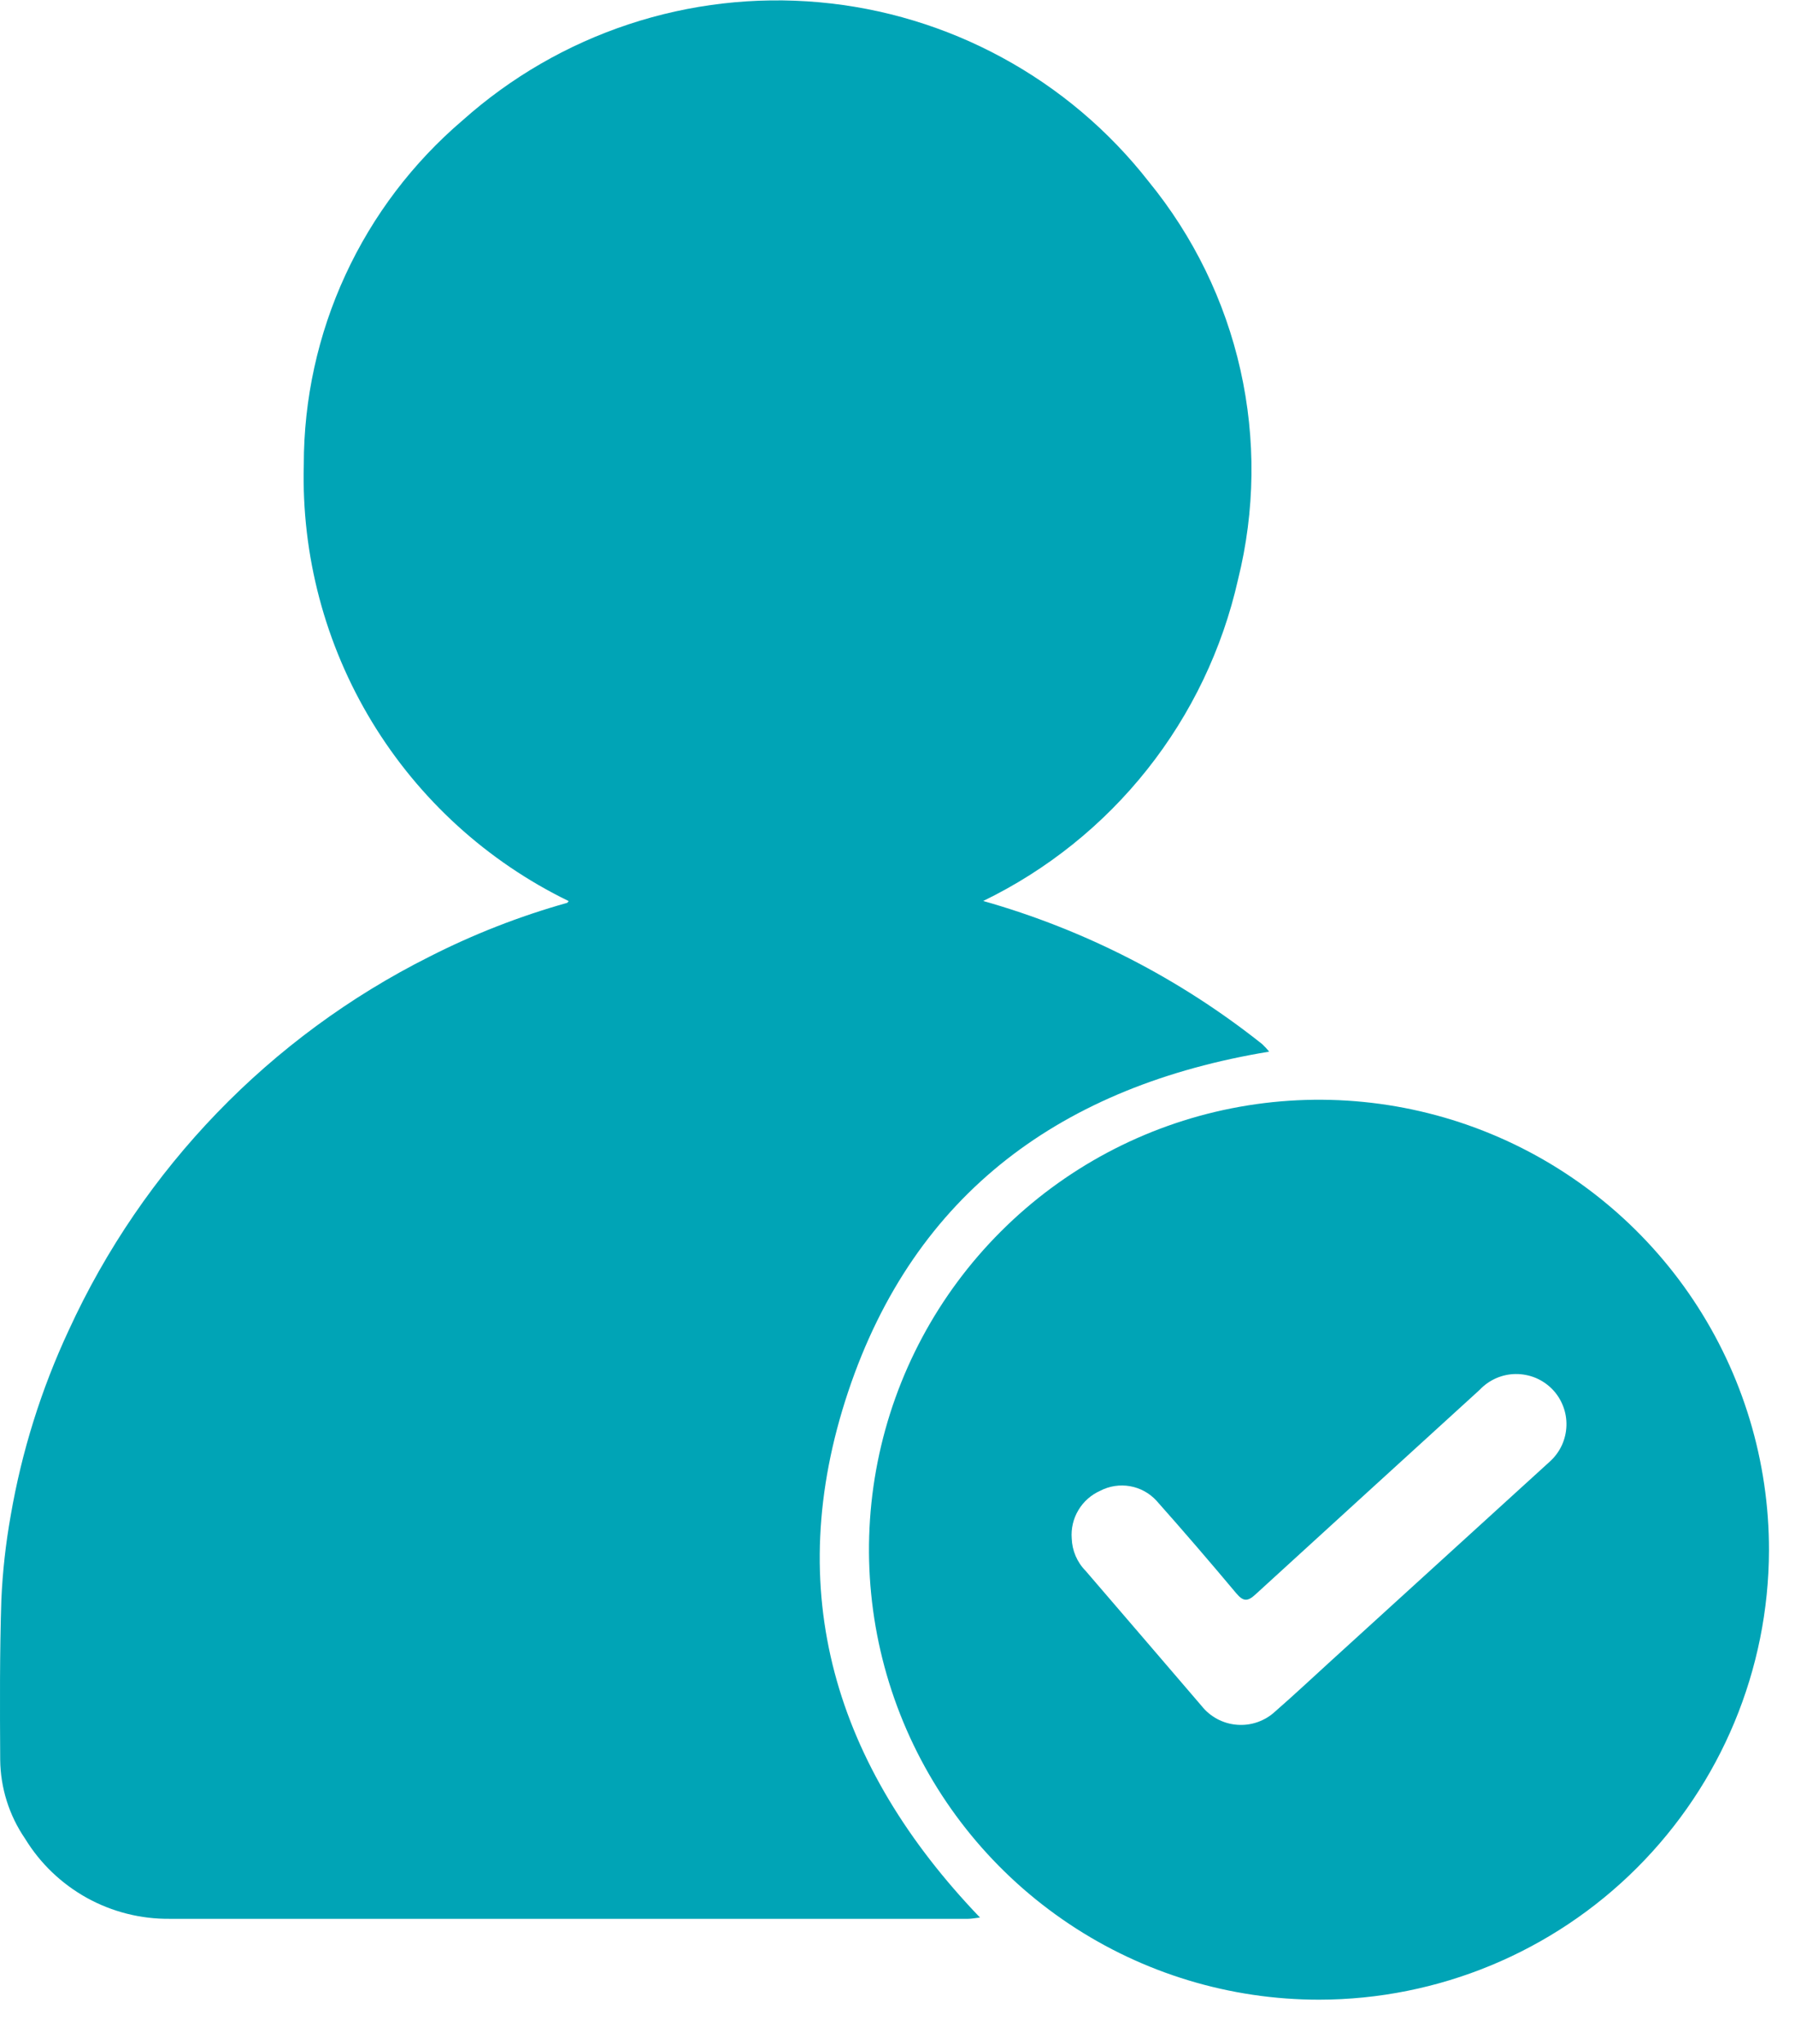 <svg width="36" height="41" viewBox="0 0 36 41" fill="none" xmlns="http://www.w3.org/2000/svg">
<g clip-path="url(#clip0_58_52)">
<path d="M19.719 18.071C21.756 18.648 23.657 19.624 25.314 20.942C25.364 20.989 25.411 21.039 25.454 21.093C21.324 21.774 18.349 23.911 17.011 27.913C15.673 31.915 16.741 35.42 19.654 38.46C19.554 38.471 19.486 38.486 19.417 38.486C14.08 38.486 8.743 38.486 3.404 38.486C2.823 38.492 2.25 38.347 1.742 38.066C1.234 37.784 0.807 37.376 0.504 36.88C0.184 36.414 0.01 35.862 0.004 35.297C-0.002 34.228 -0.007 33.158 0.027 32.089C0.052 31.521 0.115 30.956 0.215 30.396C0.436 29.111 0.828 27.861 1.379 26.68C2.867 23.434 5.416 20.793 8.607 19.191C9.49 18.741 10.416 18.378 11.37 18.11C11.382 18.11 11.39 18.09 11.405 18.073C9.772 17.279 8.402 16.031 7.46 14.479C6.518 12.926 6.044 11.135 6.093 9.32C6.092 8.006 6.377 6.707 6.928 5.514C7.478 4.321 8.282 3.262 9.282 2.41C10.248 1.548 11.38 0.894 12.609 0.487C13.838 0.08 15.137 -0.07 16.426 0.045C17.715 0.16 18.967 0.539 20.104 1.158C21.241 1.776 22.24 2.621 23.037 3.641C23.936 4.741 24.567 6.035 24.878 7.421C25.189 8.808 25.172 10.247 24.829 11.626C24.516 13.015 23.894 14.316 23.009 15.432C22.125 16.547 21 17.45 19.719 18.071Z" fill="#00A4B6"/>
<path d="M26.457 40.108C24.672 40.109 22.925 39.58 21.441 38.588C19.956 37.596 18.798 36.186 18.115 34.536C17.432 32.887 17.253 31.071 17.602 29.32C17.951 27.569 18.811 25.96 20.075 24.698C21.338 23.436 22.947 22.577 24.699 22.23C26.451 21.883 28.266 22.063 29.915 22.748C31.564 23.433 32.973 24.592 33.963 26.078C34.953 27.564 35.481 29.31 35.478 31.096C35.473 33.486 34.52 35.776 32.829 37.465C31.138 39.155 28.847 40.105 26.457 40.108ZM21.494 30.855C21.502 31.1 21.601 31.333 21.773 31.507C22.55 32.407 23.321 33.312 24.097 34.214C24.183 34.323 24.291 34.413 24.414 34.479C24.537 34.544 24.672 34.584 24.811 34.594C24.949 34.605 25.089 34.587 25.22 34.541C25.352 34.495 25.472 34.423 25.574 34.328C25.956 33.995 26.325 33.648 26.701 33.306C28.164 31.973 29.626 30.641 31.087 29.311C31.187 29.22 31.268 29.109 31.325 28.986C31.381 28.863 31.412 28.73 31.416 28.594C31.42 28.459 31.397 28.324 31.347 28.198C31.298 28.072 31.224 27.957 31.129 27.86C31.034 27.764 30.92 27.687 30.795 27.635C30.669 27.584 30.535 27.558 30.399 27.559C30.264 27.56 30.13 27.589 30.006 27.643C29.882 27.698 29.77 27.776 29.677 27.875C28.177 29.242 26.677 30.611 25.177 31.982C25.023 32.124 24.934 32.124 24.795 31.958C24.27 31.331 23.736 30.71 23.195 30.101C23.055 29.948 22.869 29.845 22.664 29.809C22.46 29.773 22.249 29.805 22.065 29.901C21.883 29.982 21.73 30.117 21.628 30.289C21.525 30.46 21.479 30.659 21.494 30.858V30.855Z" fill="#00A4B6"/>
</g>
<defs>
<clipPath id="clip0_58_52">
<rect width="35.477" height="40.111" fill="white"/>
</clipPath>
</defs>
</svg>
